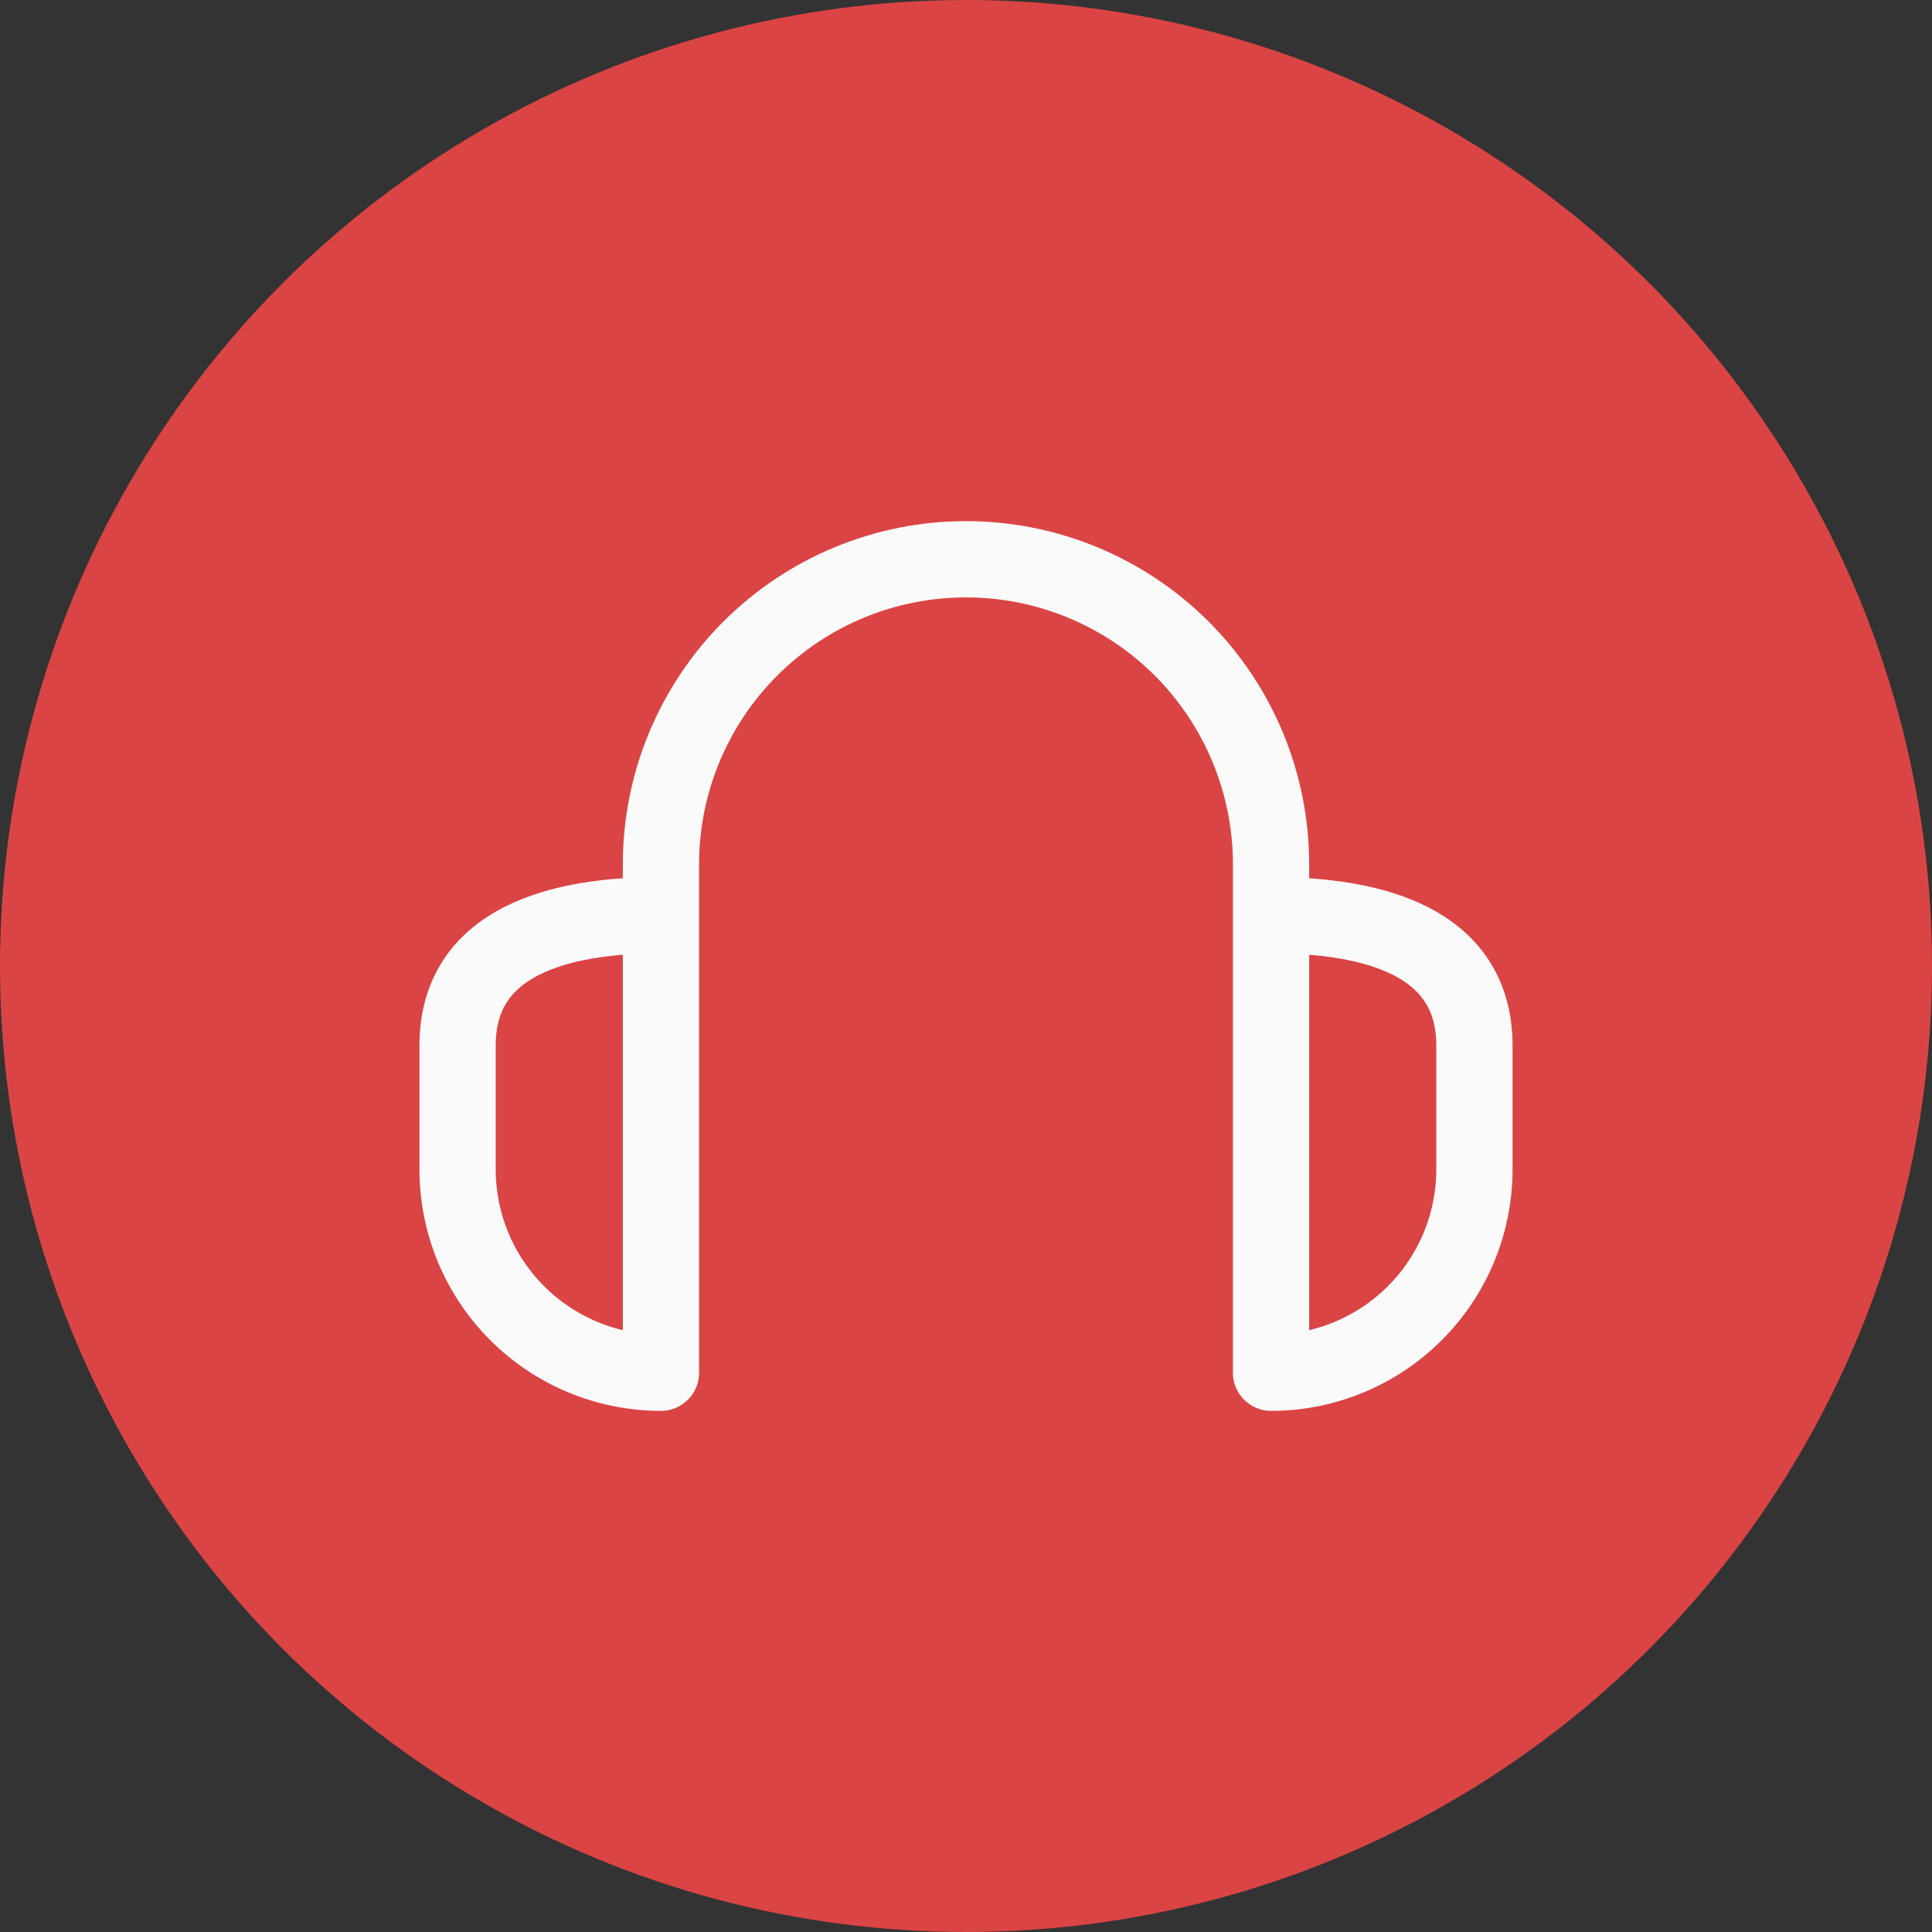 <svg width="38" height="38" viewBox="0 0 38 38" fill="none" xmlns="http://www.w3.org/2000/svg">
<rect x="0" y="0" width="38" height="38" fill="#333333" stroke="none"/>
<circle cx="19" cy="19" r="19" fill="#DB4444"/>
<path d="M13 27V17C13 15.409 13.632 13.883 14.757 12.757C15.883 11.632 17.409 11 19 11C20.591 11 22.117 11.632 23.243 12.757C24.368 13.883 25 15.409 25 17V27M9 20.565C9 18.512 11 18 13 18V27C11.939 27 10.922 26.579 10.172 25.828C9.421 25.078 9 24.061 9 23V20.565ZM29 20.565C29 18.512 27 18 25 18V27C26.061 27 27.078 26.579 27.828 25.828C28.579 25.078 29 24.061 29 23V20.565Z" stroke="#FAFAFA" stroke-width="1.5" stroke-linecap="round" stroke-linejoin="round"/>
</svg>
